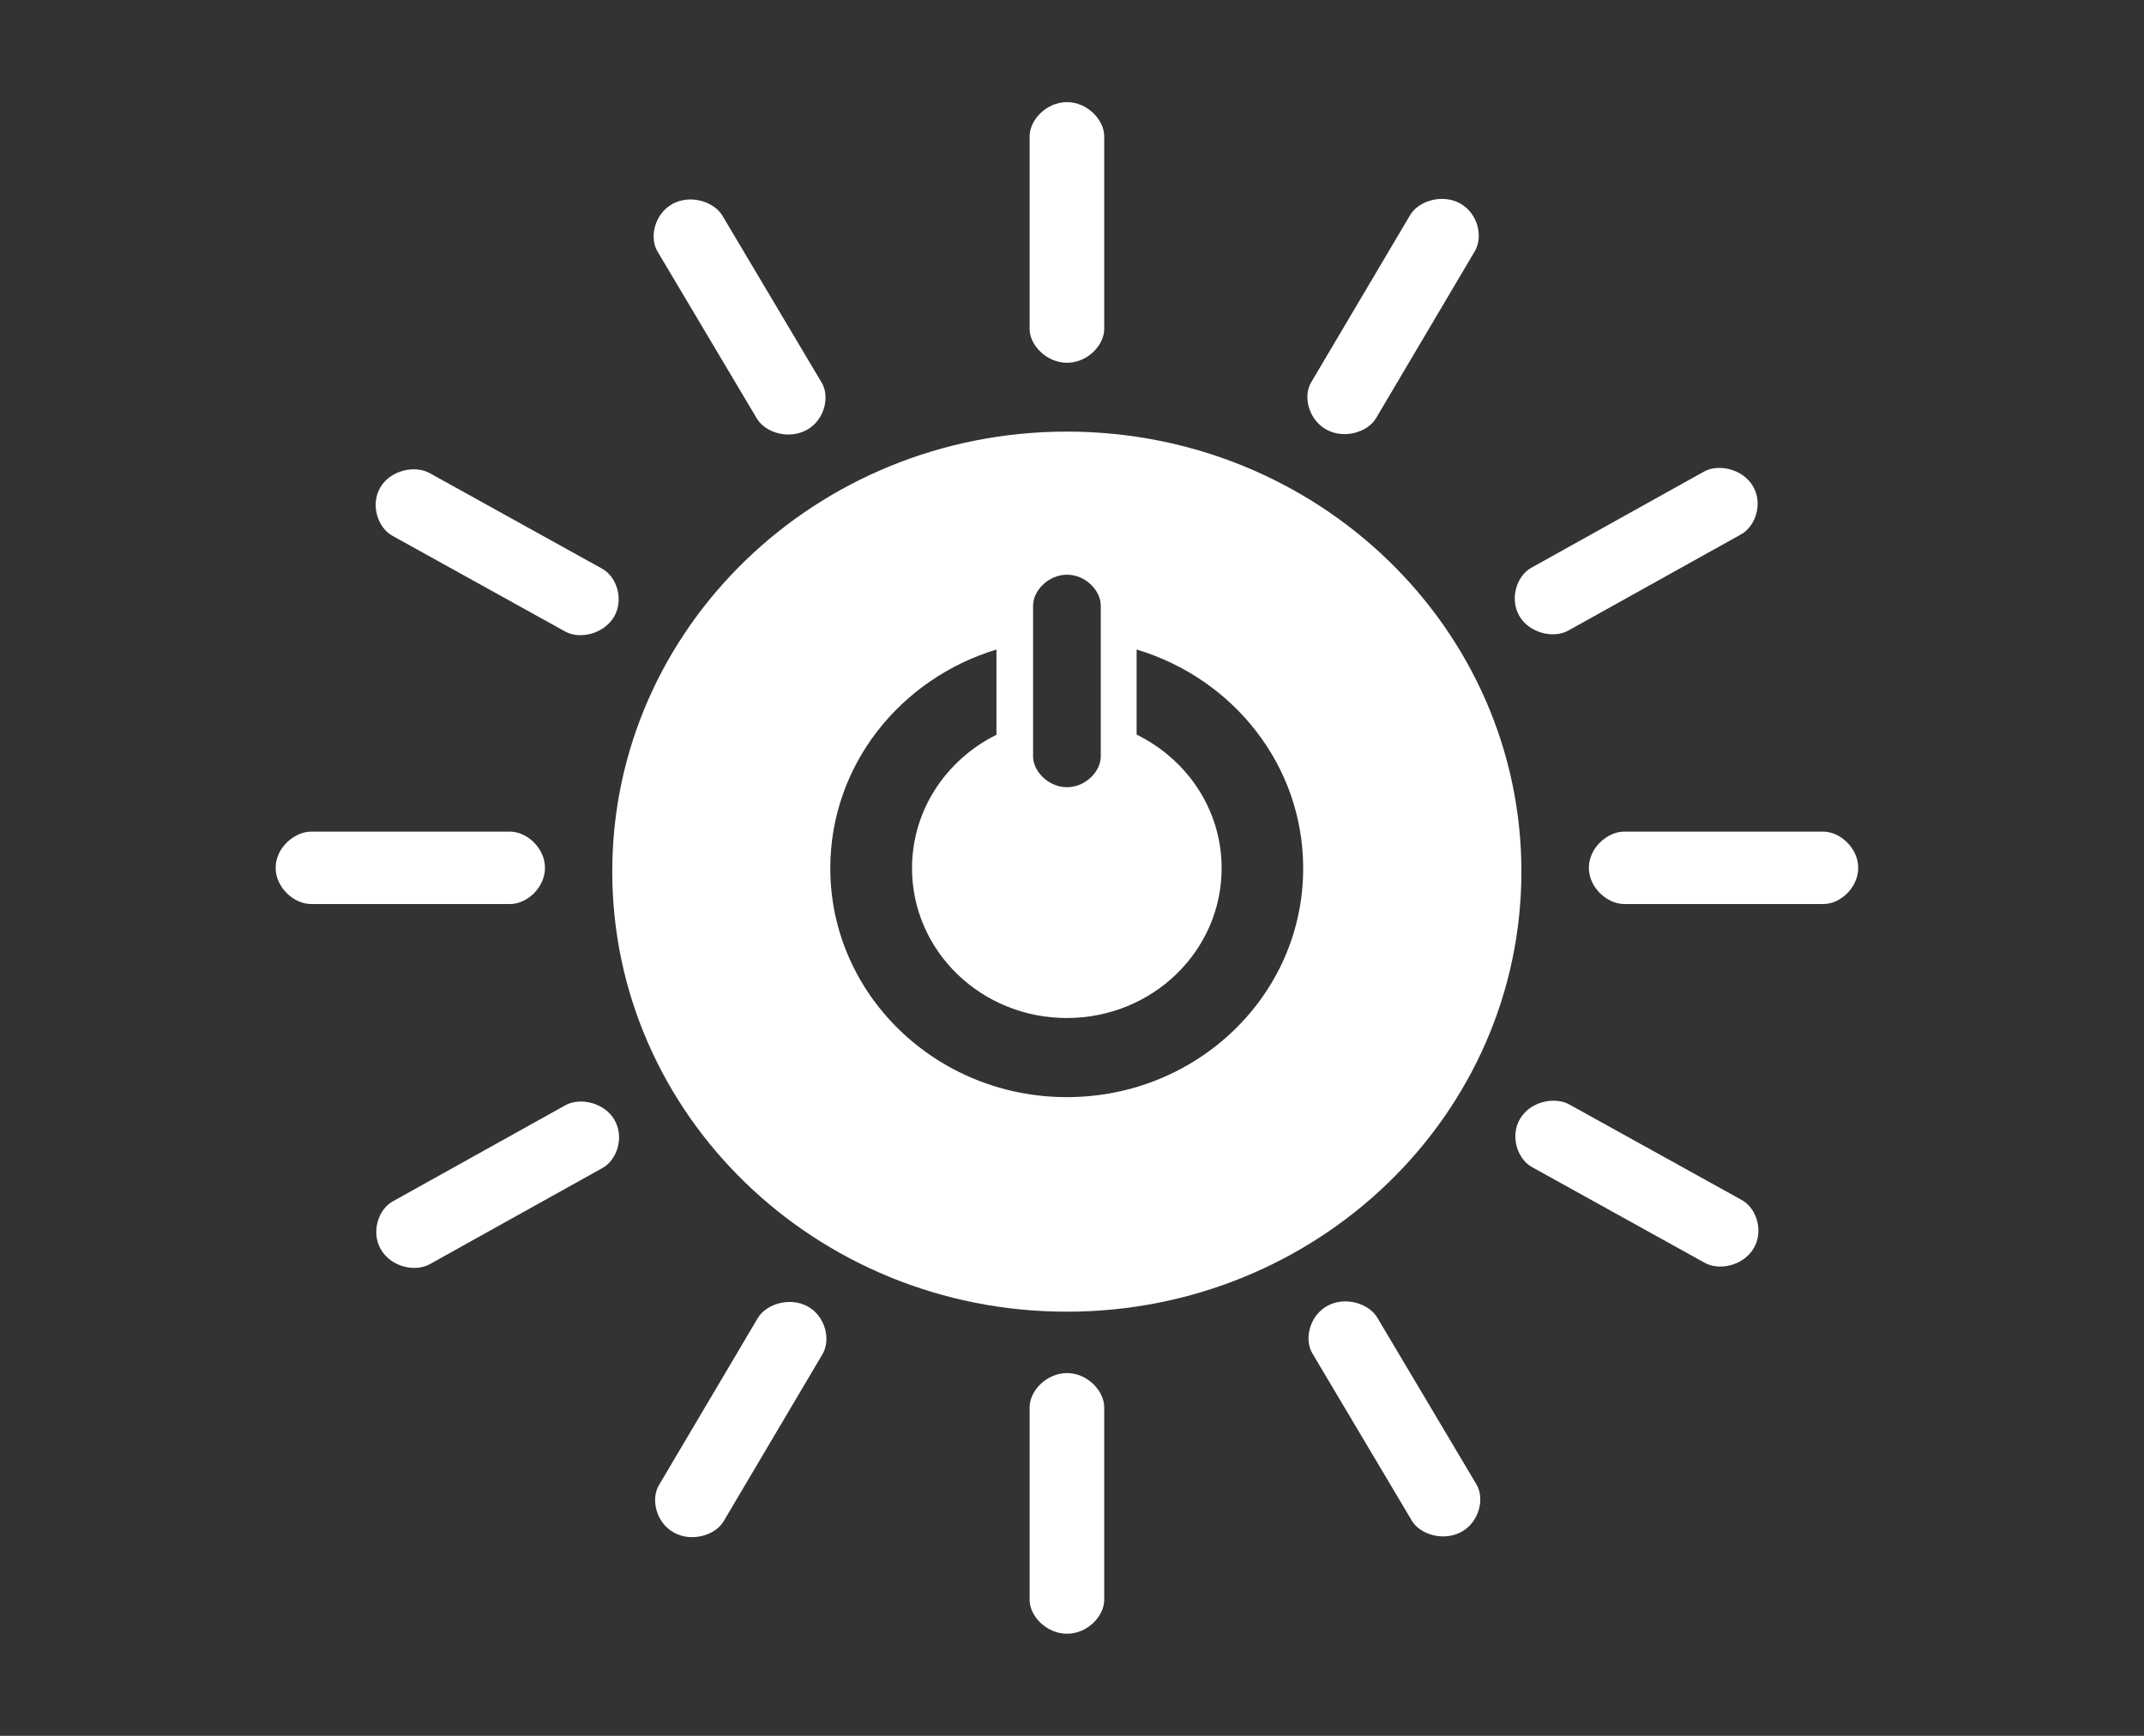 <svg width="210" height="170" viewBox="0 0 210 170" fill="none" xmlns="http://www.w3.org/2000/svg">
<rect x="0" y="0" width="210" height="170" fill="#333333" stroke="none"/>
<path d="M182.006 84.991C182.006 83.036 180.212 81.446 178.588 81.446H159.082C157.44 81.446 155.627 83.036 155.627 84.991C155.627 86.946 157.44 88.536 159.082 88.536H178.588C180.231 88.554 182.006 86.946 182.006 84.991Z" fill="white"/>
<path d="M104.493 42.269C79.909 42.269 59.969 61.565 59.969 85.356C59.969 109.165 79.909 128.461 104.493 128.461C129.078 128.461 149.018 109.165 149.018 85.356C149.018 61.565 129.097 42.269 104.493 42.269ZM101.189 59.299C101.189 57.856 102.681 56.284 104.512 56.284C106.344 56.284 107.817 57.856 107.817 59.299V74.1C107.817 75.525 106.344 77.097 104.512 77.097C102.681 77.097 101.189 75.525 101.189 74.1V59.299ZM104.493 107.448C91.71 107.448 81.325 97.416 81.325 85.027C81.325 74.959 88.179 66.462 97.601 63.612V71.962C92.692 74.392 89.331 79.326 89.331 85.027C89.331 93.14 96.11 99.7 104.493 99.7C112.877 99.7 119.656 93.14 119.656 85.027C119.656 79.308 116.276 74.374 111.329 71.944V63.612C120.789 66.444 127.643 74.959 127.643 85.027C127.662 97.416 117.296 107.448 104.493 107.448Z" fill="white"/>
<path d="M53.379 84.991C53.379 83.036 51.585 81.446 49.961 81.446H30.456C28.813 81.464 27 83.036 27 84.991C27 86.946 28.813 88.536 30.456 88.536H49.961C51.585 88.554 53.379 86.946 53.379 84.991Z" fill="white"/>
<path d="M104.512 35.527C106.532 35.527 108.156 33.791 108.156 32.219V13.344C108.156 11.754 106.513 10 104.512 10C102.491 10 100.849 11.754 100.849 13.344V32.219C100.849 33.791 102.491 35.527 104.512 35.527Z" fill="white"/>
<path d="M104.512 160C106.532 160 108.156 158.264 108.156 156.693V137.817C108.156 136.227 106.513 134.473 104.512 134.473C102.491 134.473 100.849 136.227 100.849 137.817V156.693C100.849 158.264 102.491 160 104.512 160Z" fill="white"/>
<path d="M60.139 60.414C61.139 58.715 60.403 56.486 58.987 55.7L42.068 46.326C40.633 45.54 38.254 46.034 37.253 47.733C36.252 49.432 37.008 51.68 38.424 52.466L55.342 61.839C56.759 62.643 59.119 62.114 60.139 60.414Z" fill="white"/>
<path d="M171.771 122.249C172.772 120.549 172.036 118.32 170.62 117.534L153.701 108.161C152.266 107.375 149.887 107.868 148.886 109.568C147.885 111.267 148.622 113.514 150.057 114.3L166.975 123.674C168.41 124.478 170.771 123.948 171.771 122.249Z" fill="white"/>
<path d="M129.909 42.069C131.665 43.037 133.969 42.324 134.781 40.954L144.467 24.582C145.279 23.193 144.769 20.89 143.013 19.922C141.257 18.954 138.935 19.684 138.123 21.055L128.436 37.427C127.605 38.798 128.153 41.082 129.909 42.069Z" fill="white"/>
<path d="M66.011 150.096C67.767 151.064 70.071 150.352 70.882 148.981L80.569 132.609C81.381 131.22 80.871 128.918 79.115 127.949C77.359 126.981 75.037 127.712 74.225 129.082L64.538 145.455C63.726 146.825 64.255 149.128 66.011 150.096Z" fill="white"/>
<path d="M79.021 42.105C80.777 41.136 81.306 38.834 80.475 37.463L70.751 21.109C69.92 19.739 67.616 19.008 65.86 19.977C64.104 20.945 63.575 23.266 64.406 24.636L74.131 40.99C74.961 42.379 77.265 43.073 79.021 42.105Z" fill="white"/>
<path d="M143.146 150.023C144.902 149.054 145.431 146.752 144.619 145.382L134.894 129.028C134.063 127.657 131.76 126.926 130.004 127.895C128.248 128.863 127.719 131.184 128.55 132.554L138.274 148.908C139.067 150.279 141.39 150.991 143.146 150.023Z" fill="white"/>
<path d="M148.829 60.341C149.83 62.04 152.209 62.552 153.625 61.748L170.525 52.337C171.96 51.552 172.696 49.304 171.695 47.605C170.676 45.905 168.297 45.394 166.88 46.198L149.981 55.608C148.565 56.394 147.828 58.642 148.829 60.341Z" fill="white"/>
<path d="M37.328 122.395C38.329 124.094 40.689 124.606 42.105 123.802L59.005 114.392C60.44 113.606 61.177 111.358 60.176 109.659C59.175 107.96 56.777 107.448 55.361 108.252L38.461 117.662C37.045 118.448 36.309 120.696 37.328 122.395Z" fill="white"/>
</svg>
